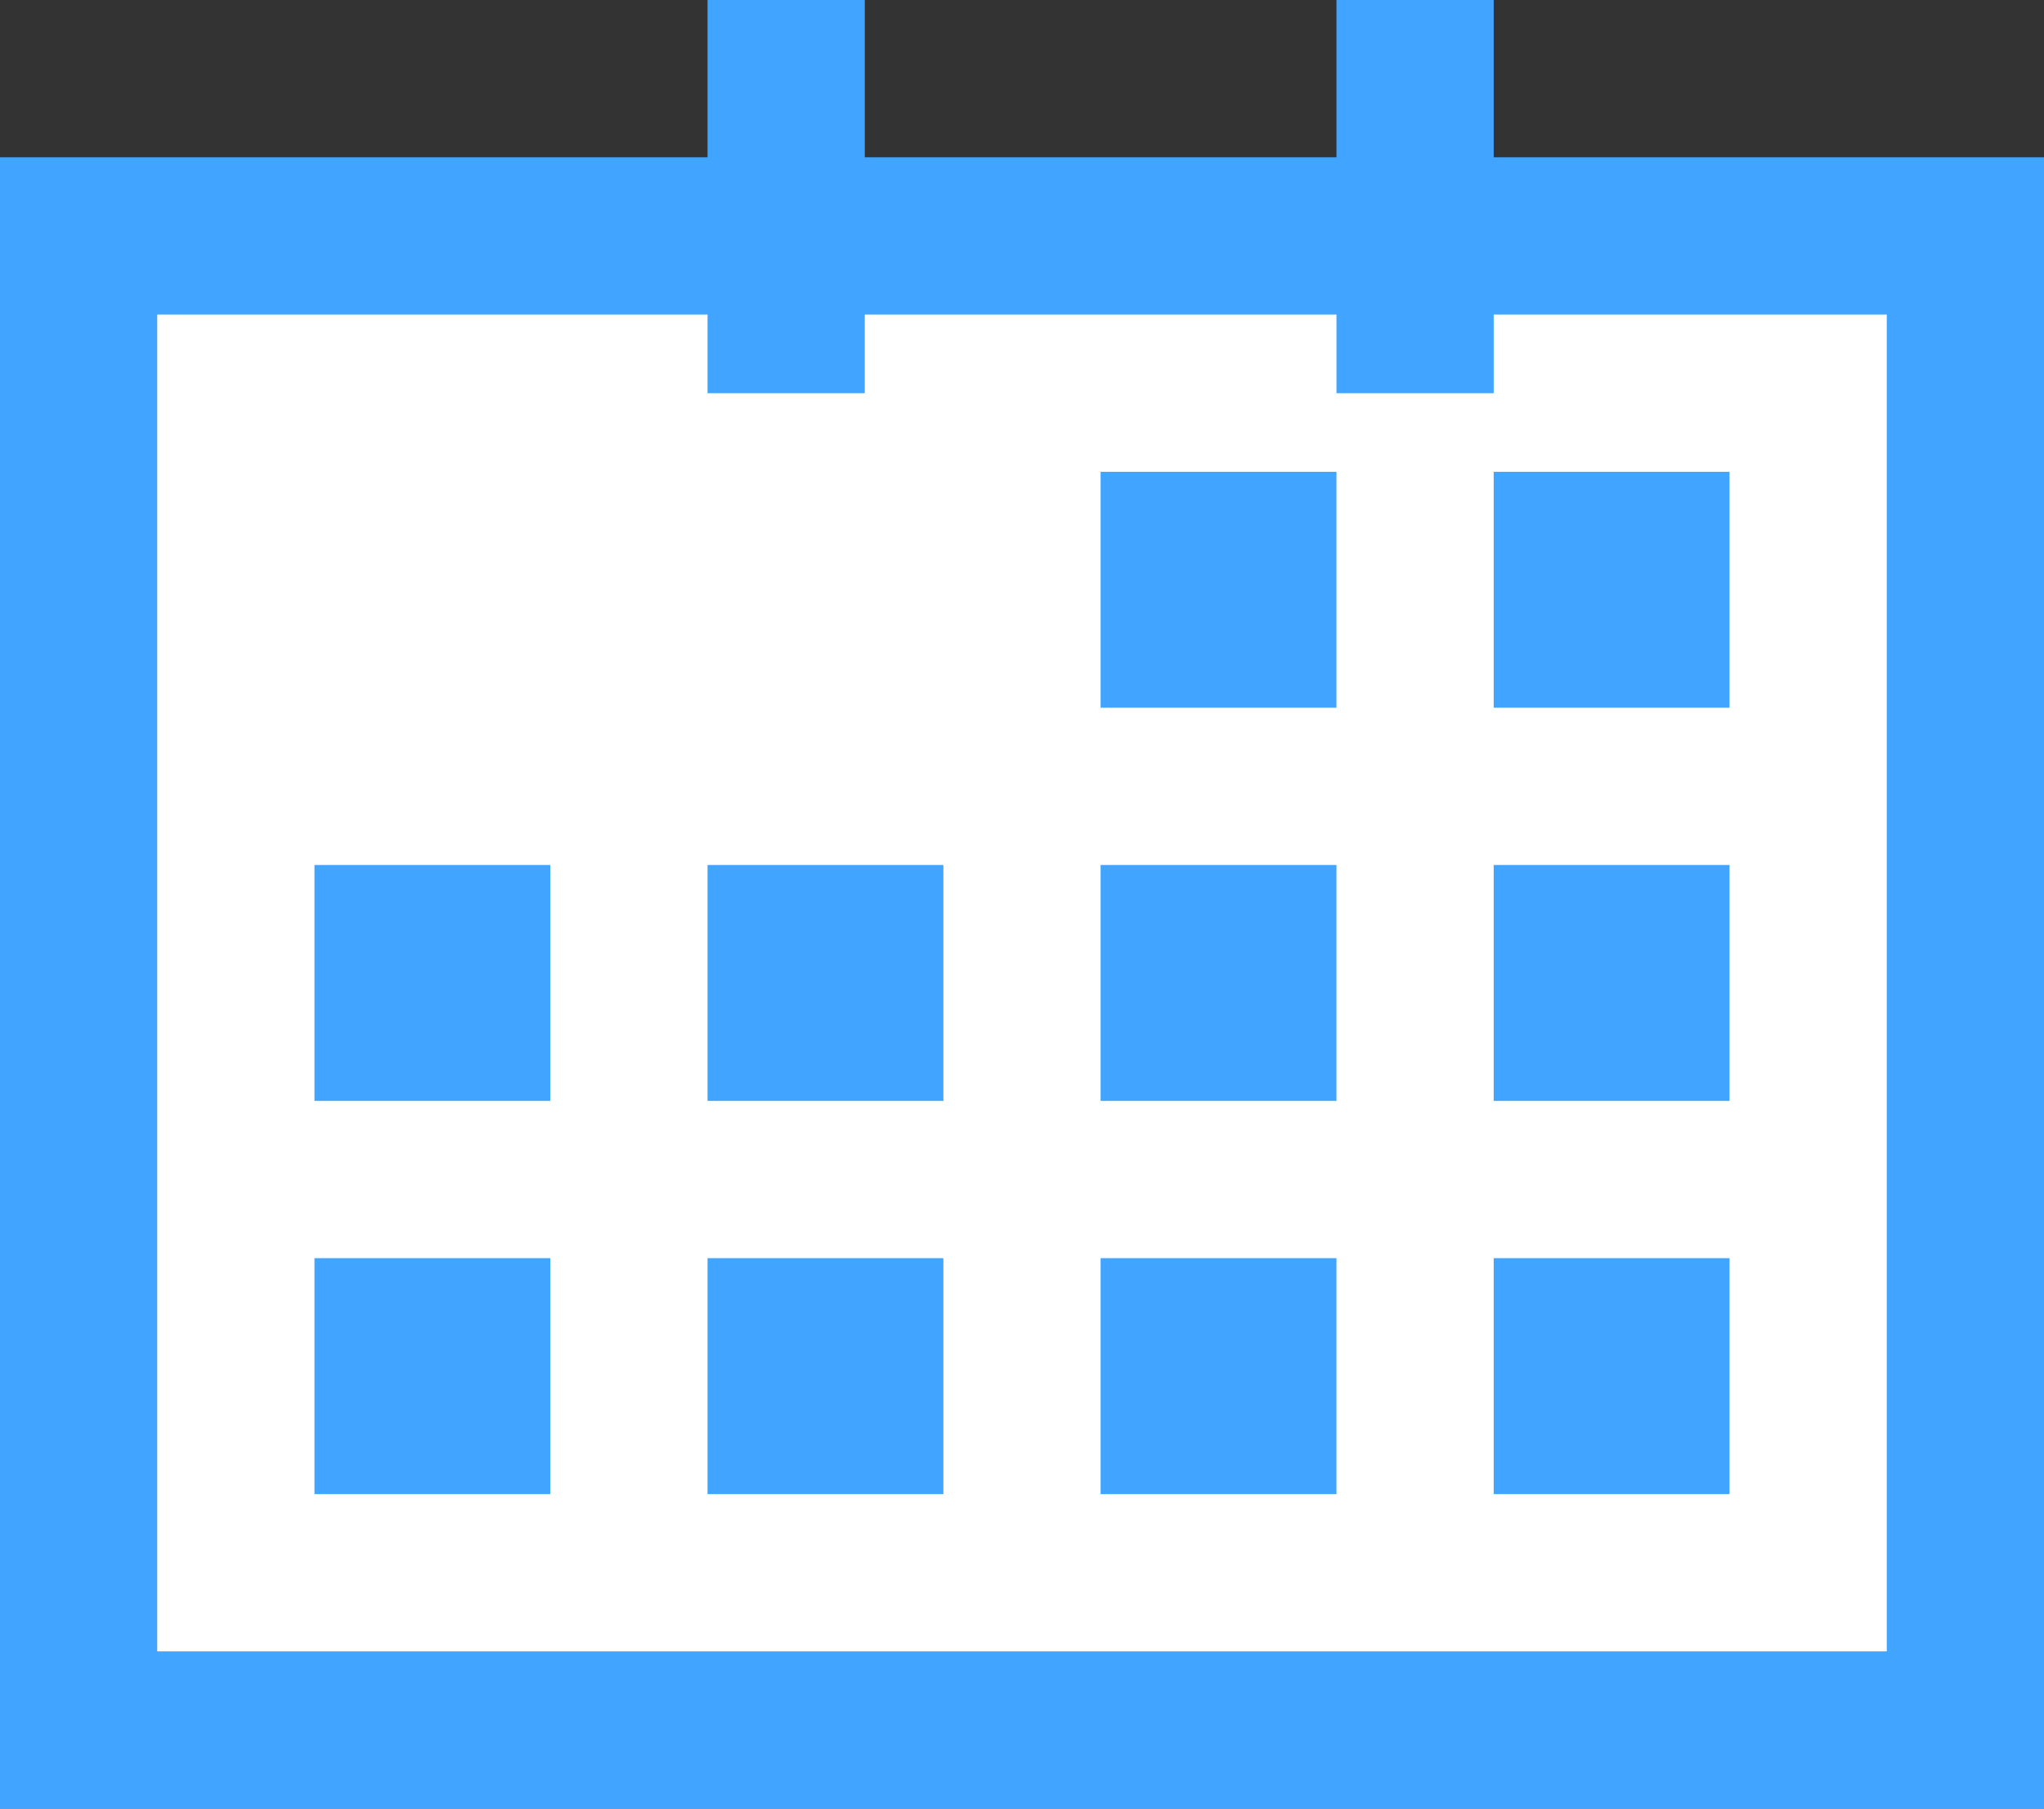 <svg width="26" height="23" viewBox="0 0 26 23" fill="none" xmlns="http://www.w3.org/2000/svg">
<rect x="0" y="0" width="26" height="23" fill="#333333" stroke="none"/>
<rect y="2" width="26" height="21" fill="#41A5FF"/>
<path d="M2 4H24V21H2V4Z" fill="white"/>
<rect x="19" y="6" width="3" height="3" fill="#41A5FF"/>
<rect x="19" y="11" width="3" height="3" fill="#41A5FF"/>
<path d="M19 16H22V19H19V16Z" fill="#41A5FF"/>
<rect x="14" y="11" width="3" height="3" fill="#41A5FF"/>
<rect x="14" y="16" width="3" height="3" fill="#41A5FF"/>
<rect x="9" y="11" width="3" height="3" fill="#41A5FF"/>
<rect x="9" y="16" width="3" height="3" fill="#41A5FF"/>
<rect x="4" y="11" width="3" height="3" fill="#41A5FF"/>
<rect x="4" y="16" width="3" height="3" fill="#41A5FF"/>
<rect x="14" y="6" width="3" height="3" fill="#41A5FF"/>
<rect width="2" height="5" transform="matrix(-1 0 0 1 19 0)" fill="#41A5FF"/>
<rect width="2" height="5" transform="matrix(-1 0 0 1 11 0)" fill="#41A5FF"/>
</svg>
